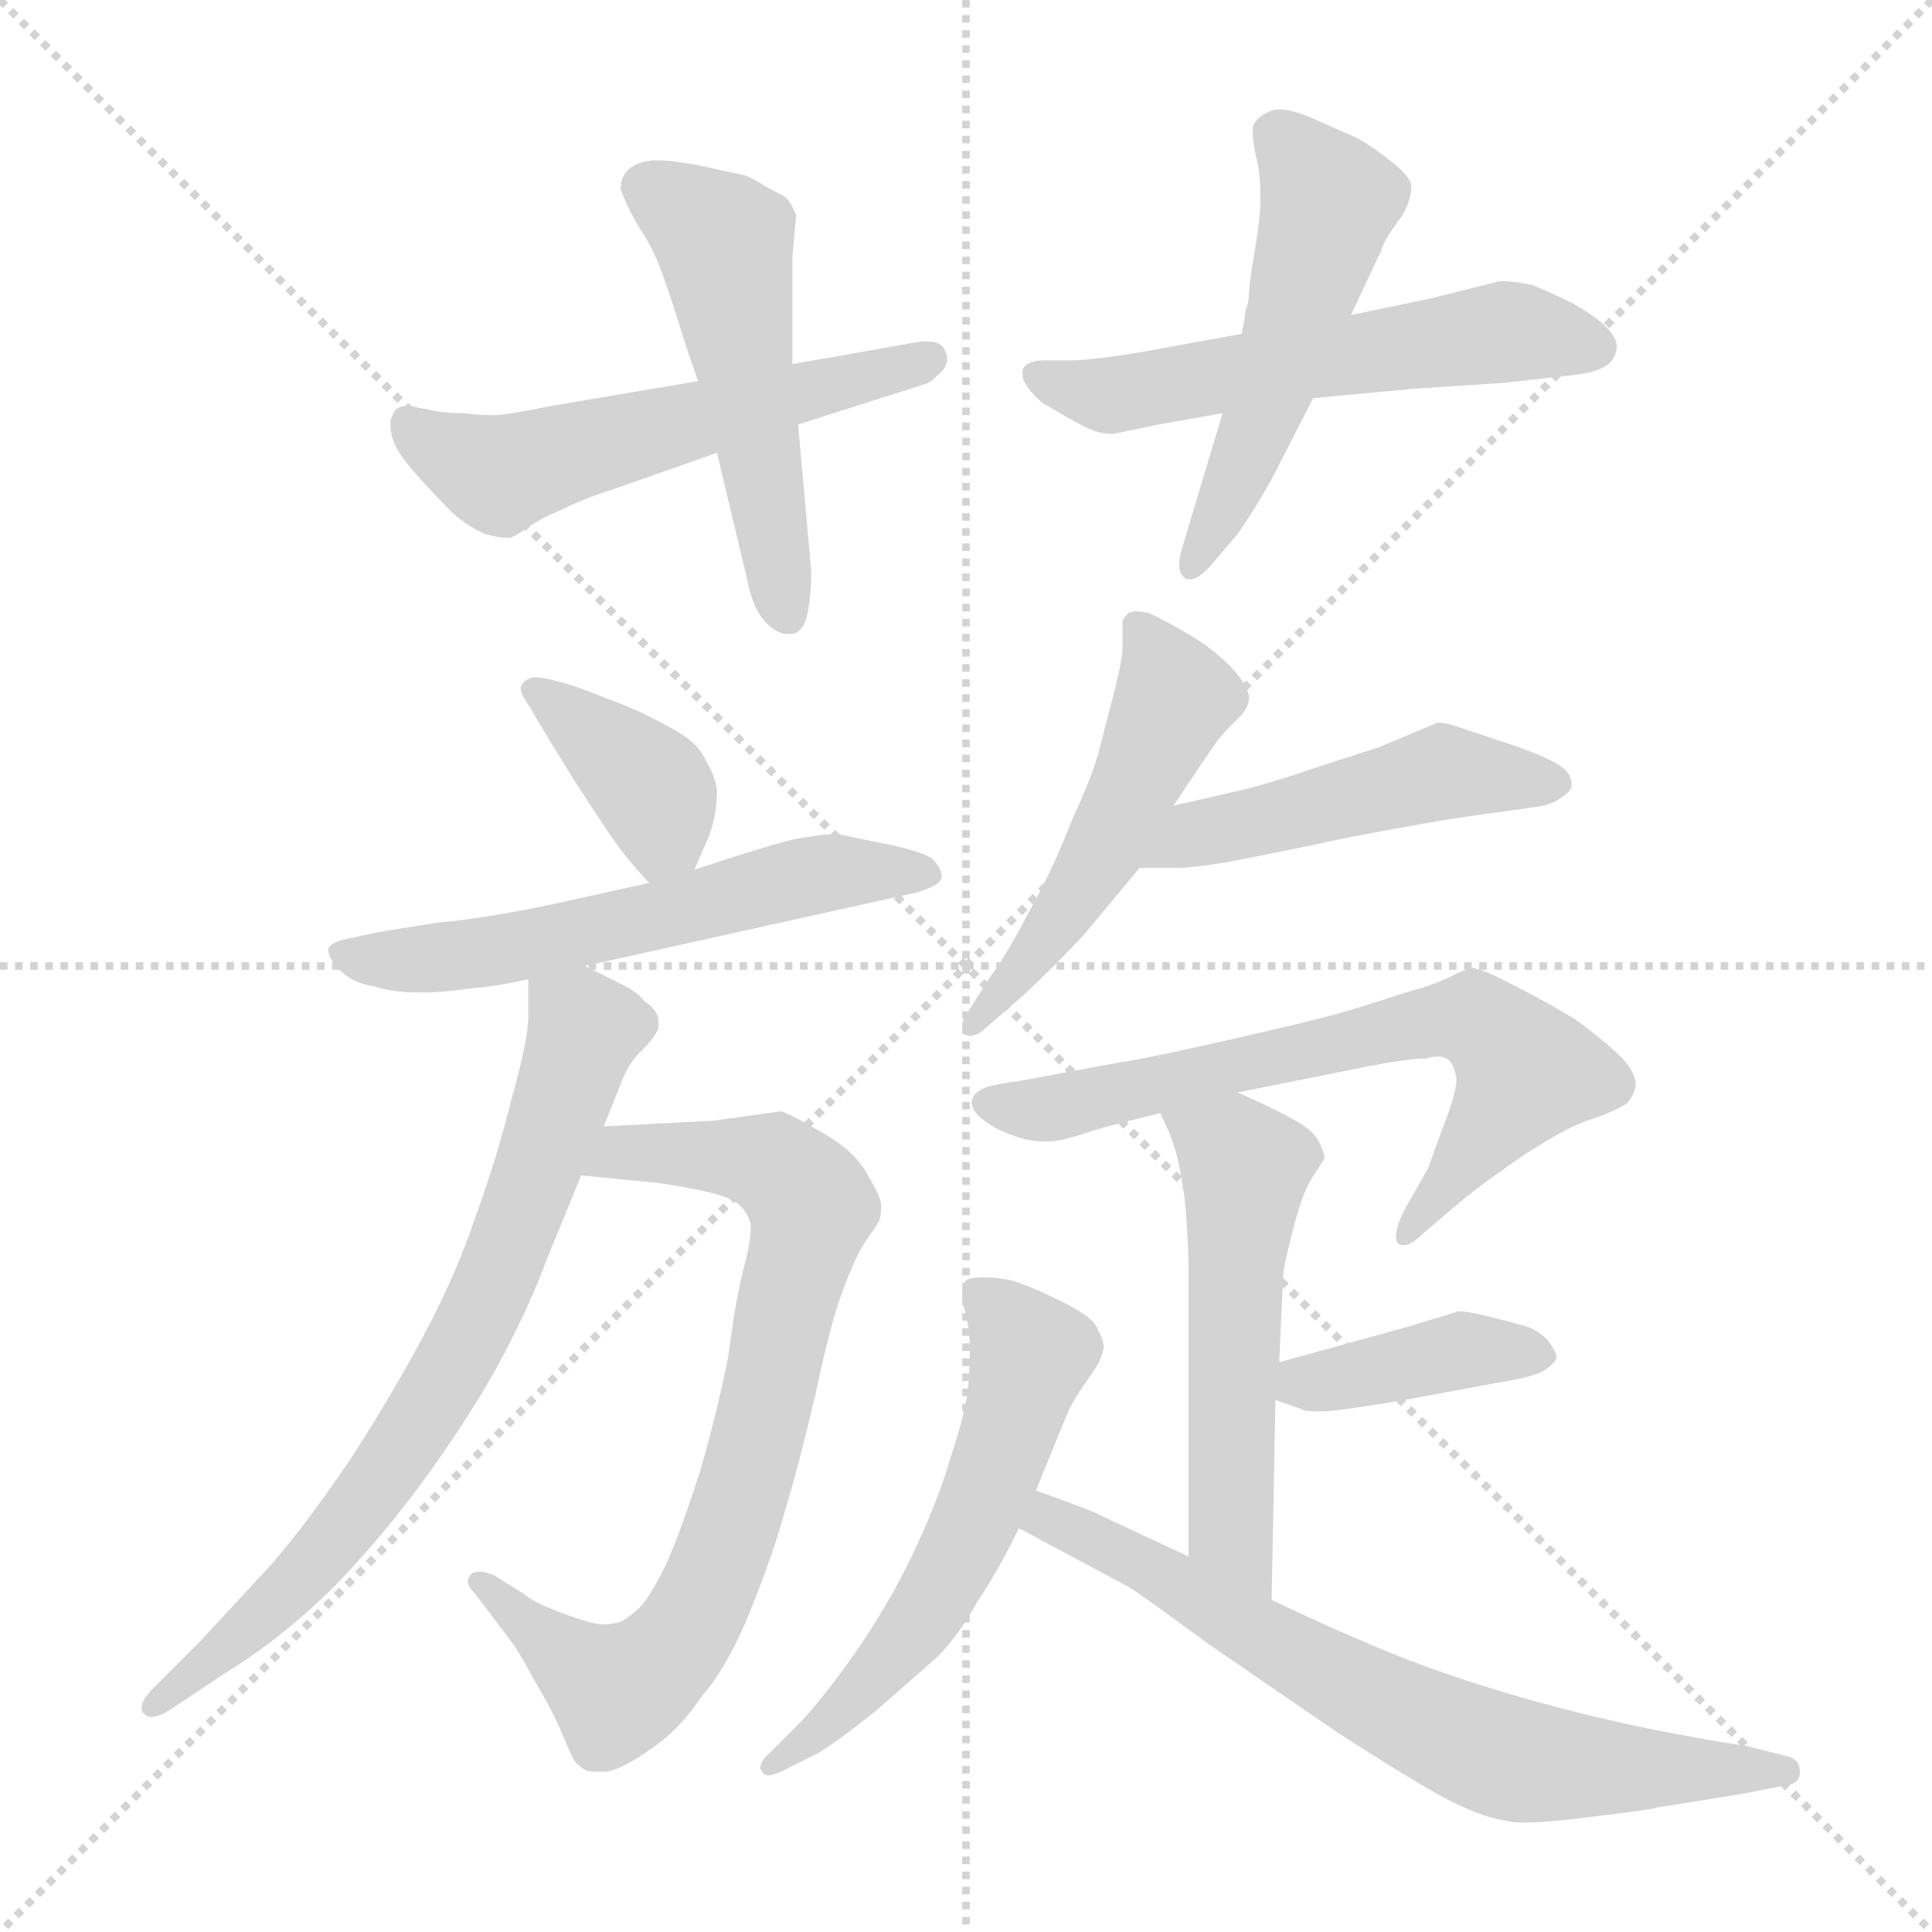 <svg xmlns="http://www.w3.org/2000/svg" version="1.1" viewBox="0 0 1024 1024">
  <g stroke="lightgray" stroke-dasharray="1,1" stroke-width="1" transform="scale(4, 4)">
    <line x1="0" y1="0" x2="256" y2="256" />
    <line x1="256" y1="0" x2="0" y2="256" />
    <line x1="128" y1="0" x2="128" y2="256" />
    <line x1="0" y1="128" x2="256" y2="128" />
  </g>
  <g transform="scale(1.0, -1.0) translate(0.0, -829.00)">
    <style type="text/css">
      
        @keyframes keyframes0 {
          from {
            stroke: blue;
            stroke-dashoffset: 549;
            stroke-width: 128;
          }
          64% {
            animation-timing-function: step-end;
            stroke: blue;
            stroke-dashoffset: 0;
            stroke-width: 128;
          }
          to {
            stroke: black;
            stroke-width: 1024;
          }
        }
        #make-me-a-hanzi-animation-0 {
          animation: keyframes0 0.697s both;
          animation-delay: 0s;
          animation-timing-function: linear;
        }
      
        @keyframes keyframes1 {
          from {
            stroke: blue;
            stroke-dashoffset: 510;
            stroke-width: 128;
          }
          62% {
            animation-timing-function: step-end;
            stroke: blue;
            stroke-dashoffset: 0;
            stroke-width: 128;
          }
          to {
            stroke: black;
            stroke-width: 1024;
          }
        }
        #make-me-a-hanzi-animation-1 {
          animation: keyframes1 0.665s both;
          animation-delay: 0.697s;
          animation-timing-function: linear;
        }
      
        @keyframes keyframes2 {
          from {
            stroke: blue;
            stroke-dashoffset: 556;
            stroke-width: 128;
          }
          64% {
            animation-timing-function: step-end;
            stroke: blue;
            stroke-dashoffset: 0;
            stroke-width: 128;
          }
          to {
            stroke: black;
            stroke-width: 1024;
          }
        }
        #make-me-a-hanzi-animation-2 {
          animation: keyframes2 0.702s both;
          animation-delay: 1.362s;
          animation-timing-function: linear;
        }
      
        @keyframes keyframes3 {
          from {
            stroke: blue;
            stroke-dashoffset: 514;
            stroke-width: 128;
          }
          63% {
            animation-timing-function: step-end;
            stroke: blue;
            stroke-dashoffset: 0;
            stroke-width: 128;
          }
          to {
            stroke: black;
            stroke-width: 1024;
          }
        }
        #make-me-a-hanzi-animation-3 {
          animation: keyframes3 0.668s both;
          animation-delay: 2.064s;
          animation-timing-function: linear;
        }
      
        @keyframes keyframes4 {
          from {
            stroke: blue;
            stroke-dashoffset: 379;
            stroke-width: 128;
          }
          55% {
            animation-timing-function: step-end;
            stroke: blue;
            stroke-dashoffset: 0;
            stroke-width: 128;
          }
          to {
            stroke: black;
            stroke-width: 1024;
          }
        }
        #make-me-a-hanzi-animation-4 {
          animation: keyframes4 0.558s both;
          animation-delay: 2.733s;
          animation-timing-function: linear;
        }
      
        @keyframes keyframes5 {
          from {
            stroke: blue;
            stroke-dashoffset: 571;
            stroke-width: 128;
          }
          65% {
            animation-timing-function: step-end;
            stroke: blue;
            stroke-dashoffset: 0;
            stroke-width: 128;
          }
          to {
            stroke: black;
            stroke-width: 1024;
          }
        }
        #make-me-a-hanzi-animation-5 {
          animation: keyframes5 0.715s both;
          animation-delay: 3.291s;
          animation-timing-function: linear;
        }
      
        @keyframes keyframes6 {
          from {
            stroke: blue;
            stroke-dashoffset: 761;
            stroke-width: 128;
          }
          71% {
            animation-timing-function: step-end;
            stroke: blue;
            stroke-dashoffset: 0;
            stroke-width: 128;
          }
          to {
            stroke: black;
            stroke-width: 1024;
          }
        }
        #make-me-a-hanzi-animation-6 {
          animation: keyframes6 0.869s both;
          animation-delay: 4.006s;
          animation-timing-function: linear;
        }
      
        @keyframes keyframes7 {
          from {
            stroke: blue;
            stroke-dashoffset: 720;
            stroke-width: 128;
          }
          70% {
            animation-timing-function: step-end;
            stroke: blue;
            stroke-dashoffset: 0;
            stroke-width: 128;
          }
          to {
            stroke: black;
            stroke-width: 1024;
          }
        }
        #make-me-a-hanzi-animation-7 {
          animation: keyframes7 0.836s both;
          animation-delay: 4.875s;
          animation-timing-function: linear;
        }
      
        @keyframes keyframes8 {
          from {
            stroke: blue;
            stroke-dashoffset: 508;
            stroke-width: 128;
          }
          62% {
            animation-timing-function: step-end;
            stroke: blue;
            stroke-dashoffset: 0;
            stroke-width: 128;
          }
          to {
            stroke: black;
            stroke-width: 1024;
          }
        }
        #make-me-a-hanzi-animation-8 {
          animation: keyframes8 0.663s both;
          animation-delay: 5.711s;
          animation-timing-function: linear;
        }
      
        @keyframes keyframes9 {
          from {
            stroke: blue;
            stroke-dashoffset: 482;
            stroke-width: 128;
          }
          61% {
            animation-timing-function: step-end;
            stroke: blue;
            stroke-dashoffset: 0;
            stroke-width: 128;
          }
          to {
            stroke: black;
            stroke-width: 1024;
          }
        }
        #make-me-a-hanzi-animation-9 {
          animation: keyframes9 0.642s both;
          animation-delay: 6.374s;
          animation-timing-function: linear;
        }
      
        @keyframes keyframes10 {
          from {
            stroke: blue;
            stroke-dashoffset: 669;
            stroke-width: 128;
          }
          69% {
            animation-timing-function: step-end;
            stroke: blue;
            stroke-dashoffset: 0;
            stroke-width: 128;
          }
          to {
            stroke: black;
            stroke-width: 1024;
          }
        }
        #make-me-a-hanzi-animation-10 {
          animation: keyframes10 0.794s both;
          animation-delay: 7.017s;
          animation-timing-function: linear;
        }
      
        @keyframes keyframes11 {
          from {
            stroke: blue;
            stroke-dashoffset: 527;
            stroke-width: 128;
          }
          63% {
            animation-timing-function: step-end;
            stroke: blue;
            stroke-dashoffset: 0;
            stroke-width: 128;
          }
          to {
            stroke: black;
            stroke-width: 1024;
          }
        }
        #make-me-a-hanzi-animation-11 {
          animation: keyframes11 0.679s both;
          animation-delay: 7.811s;
          animation-timing-function: linear;
        }
      
        @keyframes keyframes12 {
          from {
            stroke: blue;
            stroke-dashoffset: 391;
            stroke-width: 128;
          }
          56% {
            animation-timing-function: step-end;
            stroke: blue;
            stroke-dashoffset: 0;
            stroke-width: 128;
          }
          to {
            stroke: black;
            stroke-width: 1024;
          }
        }
        #make-me-a-hanzi-animation-12 {
          animation: keyframes12 0.568s both;
          animation-delay: 8.49s;
          animation-timing-function: linear;
        }
      
        @keyframes keyframes13 {
          from {
            stroke: blue;
            stroke-dashoffset: 564;
            stroke-width: 128;
          }
          65% {
            animation-timing-function: step-end;
            stroke: blue;
            stroke-dashoffset: 0;
            stroke-width: 128;
          }
          to {
            stroke: black;
            stroke-width: 1024;
          }
        }
        #make-me-a-hanzi-animation-13 {
          animation: keyframes13 0.709s both;
          animation-delay: 9.058s;
          animation-timing-function: linear;
        }
      
        @keyframes keyframes14 {
          from {
            stroke: blue;
            stroke-dashoffset: 686;
            stroke-width: 128;
          }
          69% {
            animation-timing-function: step-end;
            stroke: blue;
            stroke-dashoffset: 0;
            stroke-width: 128;
          }
          to {
            stroke: black;
            stroke-width: 1024;
          }
        }
        #make-me-a-hanzi-animation-14 {
          animation: keyframes14 0.808s both;
          animation-delay: 9.767s;
          animation-timing-function: linear;
        }
      
    </style>
    
      <path d="M 370 627 L 293 614 Q 268 609 263 609 L 259 609 Q 253 609 246 610 Q 234 610 227 612 Q 220 613 218 614 Q 212 614 210 612 Q 208 610 207 606 L 207 603 Q 207 599 209 594 Q 212 587 222 576 Q 232 565 240 557 Q 248 550 257 546 Q 264 544 268 544 L 270 544 Q 272 544 279 549 Q 286 554 298 559 Q 310 565 326 570 L 380 589 L 423 604 L 492 626 Q 495 628 499 632 Q 502 635 502 639 Q 502 641 501 643 Q 499 648 492 648 L 488 648 L 420 636 L 370 627 Z" fill="lightgray" />
    
      <path d="M 420 636 L 420 693 L 422 715 Q 420 720 417 724 Q 414 726 406 730 Q 400 734 395 736 Q 390 737 372 741 Q 357 744 349 744 L 346 744 Q 336 743 332 738 Q 329 734 329 730 Q 329 728 330 726 Q 333 718 339 708 Q 346 698 351 684 Q 356 670 360 657 Q 364 644 370 627 L 380 589 L 396 522 Q 399 506 406 499 Q 412 493 417 493 L 420 493 Q 426 494 428 504 Q 430 514 430 526 L 423 604 L 420 636 Z" fill="lightgray" />
    
      <path d="M 658 652 L 630 647 Q 589 639 570 638 L 554 638 Q 544 638 542 633 L 542 630 Q 542 627 546 622 Q 551 616 555 614 L 567 607 Q 574 603 579 601 Q 584 599 590 599 L 614 604 L 648 610 L 696 618 L 750 623 L 796 626 L 823 629 Q 833 630 839 631 Q 846 632 851 635 Q 856 638 857 645 Q 857 650 851 656 Q 846 661 834 668 Q 822 674 812 678 Q 802 680 795 680 L 759 671 L 716 662 L 658 652 Z" fill="lightgray" />
    
      <path d="M 716 662 L 732 696 Q 733 700 737 706 L 744 716 Q 748 724 748 730 Q 748 735 738 743 Q 728 751 719 756 L 694 767 Q 684 771 678 771 Q 675 771 673 770 Q 666 767 664 762 L 664 759 Q 664 753 666 745 Q 668 737 668 727 L 668 721 Q 668 714 665 696 Q 662 678 662 673 Q 662 669 660 664 Q 660 660 658 652 L 648 610 L 627 540 Q 625 534 625 530 Q 625 524 629 522 L 631 522 Q 636 522 644 532 L 656 546 Q 665 559 674 575 L 696 618 L 716 662 Z" fill="lightgray" />
    
      <path d="M 368 368 L 375 384 Q 380 396 380 410 Q 379 418 374 426 Q 370 436 354 444 Q 338 453 321 459 Q 304 466 295 468 Q 288 470 284 470 L 282 470 Q 277 468 276 465 L 276 464 Q 276 461 281 454 Q 286 445 304 416 Q 322 388 328 380 Q 333 373 344 361 C 358 345 358 345 368 368 Z" fill="lightgray" />
    
      <path d="M 310 317 L 486 356 Q 499 360 499 364 L 499 365 Q 499 369 494 374 Q 488 378 468 382 Q 448 386 444 387 Q 436 387 420 384 Q 404 380 368 368 L 344 361 L 294 350 Q 256 342 232 340 L 213 337 Q 200 335 187 332 Q 175 330 174 326 L 174 325 Q 174 322 179 316 Q 186 308 199 306 Q 209 303 220 303 L 226 303 Q 235 303 248 305 Q 262 306 280 310 L 310 317 Z" fill="lightgray" />
    
      <path d="M 308 206 L 349 202 Q 363 200 376 197 Q 389 194 392 190 Q 396 187 398 180 Q 398 171 394 156 Q 390 141 386 110 Q 380 80 371 49 Q 361 18 354 2 Q 346 -15 340 -22 Q 333 -29 328 -31 Q 322 -32 320 -32 Q 314 -32 298 -26 Q 282 -20 278 -16 L 262 -6 Q 257 -4 254 -4 Q 252 -4 250 -5 Q 248 -7 248 -9 Q 248 -12 252 -16 L 271 -41 Q 276 -48 284 -63 Q 293 -78 298 -90 Q 303 -102 305 -105 Q 308 -108 310 -109 Q 311 -110 316 -110 L 322 -110 Q 331 -108 345 -98 Q 360 -88 372 -70 Q 386 -54 398 -24 Q 410 6 416 28 Q 423 51 432 89 Q 440 127 446 143 Q 452 160 458 170 Q 465 180 466 182 Q 467 185 467 188 L 467 191 Q 466 196 460 206 Q 454 218 437 228 Q 420 238 414 240 L 378 235 L 320 232 C 290 230 278 209 308 206 Z" fill="lightgray" />
    
      <path d="M 280 310 L 280 290 Q 280 278 271 246 Q 263 214 252 184 Q 242 154 225 122 Q 208 90 186 56 Q 163 22 144 0 L 106 -41 L 82 -65 Q 75 -72 75 -76 Q 75 -78 76 -79 Q 78 -81 80 -81 Q 85 -81 92 -76 L 119 -58 Q 150 -39 178 -11 Q 206 18 230 52 Q 254 86 268 113 Q 282 140 290 162 L 308 206 L 320 232 L 328 252 Q 333 266 340 272 Q 346 278 348 282 Q 349 283 349 286 L 349 289 Q 348 294 342 298 Q 337 304 328 308 L 310 317 C 283 330 280 332 280 310 Z" fill="lightgray" />
    
      <path d="M 622 402 L 636 423 Q 646 438 650 442 L 658 450 Q 662 455 662 459 Q 662 465 652 476 Q 642 486 628 494 Q 614 502 609 504 Q 605 505 602 505 Q 600 505 598 504 Q 596 502 595 500 L 595 487 Q 595 480 591 464 L 583 433 Q 580 420 568 394 Q 558 368 545 345 Q 533 322 524 310 L 512 291 Q 510 288 510 285 Q 510 283 511 281 Q 512 280 514 280 Q 517 280 520 282 L 543 302 Q 560 318 574 333 L 604 369 L 622 402 Z" fill="lightgray" />
    
      <path d="M 604 369 L 624 369 Q 632 369 650 372 Q 672 376 714 385 Q 756 393 776 396 L 812 401 Q 822 402 827 406 Q 832 409 833 412 L 833 413 Q 833 419 827 423 Q 820 428 799 435 L 772 444 Q 766 446 762 446 L 731 433 L 700 423 Q 674 414 657 410 L 622 402 C 593 395 574 369 604 369 Z" fill="lightgray" />
    
      <path d="M 656 250 L 726 264 Q 747 268 756 268 Q 759 269 762 269 Q 766 269 768 267 Q 771 264 772 257 Q 772 250 765 232 Q 758 213 757 210 L 744 187 Q 740 179 740 174 Q 740 171 741 170 Q 742 169 744 169 Q 748 169 754 175 L 774 192 Q 786 202 808 217 Q 831 232 844 236 Q 856 240 862 244 Q 866 248 867 254 Q 867 260 860 268 Q 852 276 836 288 Q 820 298 796 310 Q 784 316 780 316 Q 776 315 768 311 Q 760 307 742 302 Q 724 296 710 292 Q 696 288 652 278 Q 608 268 594 266 L 540 256 Q 525 254 521 252 Q 517 250 516 248 Q 515 246 515 245 Q 515 238 528 231 Q 542 224 553 224 L 556 224 Q 563 224 580 230 Q 598 235 615 239 L 656 250 Z" fill="lightgray" />
    
      <path d="M 674 -19 L 676 87 L 678 107 L 680 151 Q 680 157 685 176 Q 690 196 695 204 L 702 215 Q 702 218 699 224 Q 696 230 685 236 Q 674 242 656 250 C 629 262 603 266 615 239 L 620 228 Q 625 216 628 193 Q 630 171 630 154 L 630 4 C 630 -26 673 -49 674 -19 Z" fill="lightgray" />
    
      <path d="M 676 87 L 690 82 Q 691 81 696 81 L 701 81 Q 710 81 750 88 L 793 96 Q 813 99 819 103 Q 825 107 825 110 Q 824 114 820 119 Q 815 124 809 126 Q 802 128 790 131 Q 778 134 773 134 L 747 126 L 678 107 C 649 99 648 97 676 87 Z" fill="lightgray" />
    
      <path d="M 549 39 L 565 78 Q 568 86 576 97 L 582 106 Q 584 110 585 115 Q 585 119 581 126 Q 578 132 559 141 Q 540 150 533 151 Q 526 152 522 152 Q 516 152 513 151 Q 510 149 510 145 L 510 143 Q 510 139 512 132 Q 514 123 514 115 Q 514 106 513 92 Q 511 78 504 57 Q 498 36 486 10 Q 474 -16 458 -40 Q 442 -64 426 -82 L 406 -102 Q 403 -105 403 -108 Q 403 -109 404 -110 Q 405 -112 407 -112 Q 410 -112 416 -109 L 432 -101 Q 440 -97 464 -78 L 497 -49 Q 508 -38 518 -20 Q 530 -2 540 19 L 549 39 Z" fill="lightgray" />
    
      <path d="M 540 19 L 598 -12 Q 602 -14 640 -42 L 710 -90 Q 741 -110 762 -122 Q 784 -134 798 -136 Q 801 -137 807 -137 Q 820 -137 843 -134 Q 877 -130 878 -129 Q 879 -129 922 -122 L 948 -117 Q 954 -116 954 -110 Q 954 -104 948 -102 L 924 -96 Q 920 -96 883 -89 Q 846 -82 804 -70 Q 763 -58 732 -45 Q 701 -32 674 -19 L 630 4 L 585 25 Q 580 28 549 39 C 521 49 514 33 540 19 Z" fill="lightgray" />
    
    
      <clipPath id="make-me-a-hanzi-clip-0">
        <path d="M 370 627 L 293 614 Q 268 609 263 609 L 259 609 Q 253 609 246 610 Q 234 610 227 612 Q 220 613 218 614 Q 212 614 210 612 Q 208 610 207 606 L 207 603 Q 207 599 209 594 Q 212 587 222 576 Q 232 565 240 557 Q 248 550 257 546 Q 264 544 268 544 L 270 544 Q 272 544 279 549 Q 286 554 298 559 Q 310 565 326 570 L 380 589 L 423 604 L 492 626 Q 495 628 499 632 Q 502 635 502 639 Q 502 641 501 643 Q 499 648 492 648 L 488 648 L 420 636 L 370 627 Z" />
      </clipPath>
      <path clip-path="url(#make-me-a-hanzi-clip-0)" d="M 216 605 L 265 577 L 493 639" fill="none" id="make-me-a-hanzi-animation-0" stroke-dasharray="421 842" stroke-linecap="round" />
    
      <clipPath id="make-me-a-hanzi-clip-1">
        <path d="M 420 636 L 420 693 L 422 715 Q 420 720 417 724 Q 414 726 406 730 Q 400 734 395 736 Q 390 737 372 741 Q 357 744 349 744 L 346 744 Q 336 743 332 738 Q 329 734 329 730 Q 329 728 330 726 Q 333 718 339 708 Q 346 698 351 684 Q 356 670 360 657 Q 364 644 370 627 L 380 589 L 396 522 Q 399 506 406 499 Q 412 493 417 493 L 420 493 Q 426 494 428 504 Q 430 514 430 526 L 423 604 L 420 636 Z" />
      </clipPath>
      <path clip-path="url(#make-me-a-hanzi-clip-1)" d="M 340 731 L 384 701 L 419 503" fill="none" id="make-me-a-hanzi-animation-1" stroke-dasharray="382 764" stroke-linecap="round" />
    
      <clipPath id="make-me-a-hanzi-clip-2">
        <path d="M 658 652 L 630 647 Q 589 639 570 638 L 554 638 Q 544 638 542 633 L 542 630 Q 542 627 546 622 Q 551 616 555 614 L 567 607 Q 574 603 579 601 Q 584 599 590 599 L 614 604 L 648 610 L 696 618 L 750 623 L 796 626 L 823 629 Q 833 630 839 631 Q 846 632 851 635 Q 856 638 857 645 Q 857 650 851 656 Q 846 661 834 668 Q 822 674 812 678 Q 802 680 795 680 L 759 671 L 716 662 L 658 652 Z" />
      </clipPath>
      <path clip-path="url(#make-me-a-hanzi-clip-2)" d="M 550 632 L 588 620 L 795 653 L 845 646" fill="none" id="make-me-a-hanzi-animation-2" stroke-dasharray="428 856" stroke-linecap="round" />
    
      <clipPath id="make-me-a-hanzi-clip-3">
        <path d="M 716 662 L 732 696 Q 733 700 737 706 L 744 716 Q 748 724 748 730 Q 748 735 738 743 Q 728 751 719 756 L 694 767 Q 684 771 678 771 Q 675 771 673 770 Q 666 767 664 762 L 664 759 Q 664 753 666 745 Q 668 737 668 727 L 668 721 Q 668 714 665 696 Q 662 678 662 673 Q 662 669 660 664 Q 660 660 658 652 L 648 610 L 627 540 Q 625 534 625 530 Q 625 524 629 522 L 631 522 Q 636 522 644 532 L 656 546 Q 665 559 674 575 L 696 618 L 716 662 Z" />
      </clipPath>
      <path clip-path="url(#make-me-a-hanzi-clip-3)" d="M 673 761 L 700 730 L 703 717 L 661 588 L 630 528" fill="none" id="make-me-a-hanzi-animation-3" stroke-dasharray="386 772" stroke-linecap="round" />
    
      <clipPath id="make-me-a-hanzi-clip-4">
        <path d="M 368 368 L 375 384 Q 380 396 380 410 Q 379 418 374 426 Q 370 436 354 444 Q 338 453 321 459 Q 304 466 295 468 Q 288 470 284 470 L 282 470 Q 277 468 276 465 L 276 464 Q 276 461 281 454 Q 286 445 304 416 Q 322 388 328 380 Q 333 373 344 361 C 358 345 358 345 368 368 Z" />
      </clipPath>
      <path clip-path="url(#make-me-a-hanzi-clip-4)" d="M 282 465 L 345 411 L 352 387 L 347 373" fill="none" id="make-me-a-hanzi-animation-4" stroke-dasharray="251 502" stroke-linecap="round" />
    
      <clipPath id="make-me-a-hanzi-clip-5">
        <path d="M 310 317 L 486 356 Q 499 360 499 364 L 499 365 Q 499 369 494 374 Q 488 378 468 382 Q 448 386 444 387 Q 436 387 420 384 Q 404 380 368 368 L 344 361 L 294 350 Q 256 342 232 340 L 213 337 Q 200 335 187 332 Q 175 330 174 326 L 174 325 Q 174 322 179 316 Q 186 308 199 306 Q 209 303 220 303 L 226 303 Q 235 303 248 305 Q 262 306 280 310 L 310 317 Z" />
      </clipPath>
      <path clip-path="url(#make-me-a-hanzi-clip-5)" d="M 182 326 L 189 321 L 240 322 L 440 367 L 490 365" fill="none" id="make-me-a-hanzi-animation-5" stroke-dasharray="443 886" stroke-linecap="round" />
    
      <clipPath id="make-me-a-hanzi-clip-6">
        <path d="M 308 206 L 349 202 Q 363 200 376 197 Q 389 194 392 190 Q 396 187 398 180 Q 398 171 394 156 Q 390 141 386 110 Q 380 80 371 49 Q 361 18 354 2 Q 346 -15 340 -22 Q 333 -29 328 -31 Q 322 -32 320 -32 Q 314 -32 298 -26 Q 282 -20 278 -16 L 262 -6 Q 257 -4 254 -4 Q 252 -4 250 -5 Q 248 -7 248 -9 Q 248 -12 252 -16 L 271 -41 Q 276 -48 284 -63 Q 293 -78 298 -90 Q 303 -102 305 -105 Q 308 -108 310 -109 Q 311 -110 316 -110 L 322 -110 Q 331 -108 345 -98 Q 360 -88 372 -70 Q 386 -54 398 -24 Q 410 6 416 28 Q 423 51 432 89 Q 440 127 446 143 Q 452 160 458 170 Q 465 180 466 182 Q 467 185 467 188 L 467 191 Q 466 196 460 206 Q 454 218 437 228 Q 420 238 414 240 L 378 235 L 320 232 C 290 230 278 209 308 206 Z" />
      </clipPath>
      <path clip-path="url(#make-me-a-hanzi-clip-6)" d="M 315 210 L 330 218 L 399 214 L 416 207 L 430 190 L 395 41 L 359 -42 L 326 -67 L 253 -9" fill="none" id="make-me-a-hanzi-animation-6" stroke-dasharray="633 1266" stroke-linecap="round" />
    
      <clipPath id="make-me-a-hanzi-clip-7">
        <path d="M 280 310 L 280 290 Q 280 278 271 246 Q 263 214 252 184 Q 242 154 225 122 Q 208 90 186 56 Q 163 22 144 0 L 106 -41 L 82 -65 Q 75 -72 75 -76 Q 75 -78 76 -79 Q 78 -81 80 -81 Q 85 -81 92 -76 L 119 -58 Q 150 -39 178 -11 Q 206 18 230 52 Q 254 86 268 113 Q 282 140 290 162 L 308 206 L 320 232 L 328 252 Q 333 266 340 272 Q 346 278 348 282 Q 349 283 349 286 L 349 289 Q 348 294 342 298 Q 337 304 328 308 L 310 317 C 283 330 280 332 280 310 Z" />
      </clipPath>
      <path clip-path="url(#make-me-a-hanzi-clip-7)" d="M 289 305 L 309 282 L 253 129 L 211 57 L 169 4 L 80 -76" fill="none" id="make-me-a-hanzi-animation-7" stroke-dasharray="592 1184" stroke-linecap="round" />
    
      <clipPath id="make-me-a-hanzi-clip-8">
        <path d="M 622 402 L 636 423 Q 646 438 650 442 L 658 450 Q 662 455 662 459 Q 662 465 652 476 Q 642 486 628 494 Q 614 502 609 504 Q 605 505 602 505 Q 600 505 598 504 Q 596 502 595 500 L 595 487 Q 595 480 591 464 L 583 433 Q 580 420 568 394 Q 558 368 545 345 Q 533 322 524 310 L 512 291 Q 510 288 510 285 Q 510 283 511 281 Q 512 280 514 280 Q 517 280 520 282 L 543 302 Q 560 318 574 333 L 604 369 L 622 402 Z" />
      </clipPath>
      <path clip-path="url(#make-me-a-hanzi-clip-8)" d="M 602 498 L 623 459 L 584 376 L 542 314 L 514 284" fill="none" id="make-me-a-hanzi-animation-8" stroke-dasharray="380 760" stroke-linecap="round" />
    
      <clipPath id="make-me-a-hanzi-clip-9">
        <path d="M 604 369 L 624 369 Q 632 369 650 372 Q 672 376 714 385 Q 756 393 776 396 L 812 401 Q 822 402 827 406 Q 832 409 833 412 L 833 413 Q 833 419 827 423 Q 820 428 799 435 L 772 444 Q 766 446 762 446 L 731 433 L 700 423 Q 674 414 657 410 L 622 402 C 593 395 574 369 604 369 Z" />
      </clipPath>
      <path clip-path="url(#make-me-a-hanzi-clip-9)" d="M 609 373 L 633 387 L 764 420 L 827 413" fill="none" id="make-me-a-hanzi-animation-9" stroke-dasharray="354 708" stroke-linecap="round" />
    
      <clipPath id="make-me-a-hanzi-clip-10">
        <path d="M 656 250 L 726 264 Q 747 268 756 268 Q 759 269 762 269 Q 766 269 768 267 Q 771 264 772 257 Q 772 250 765 232 Q 758 213 757 210 L 744 187 Q 740 179 740 174 Q 740 171 741 170 Q 742 169 744 169 Q 748 169 754 175 L 774 192 Q 786 202 808 217 Q 831 232 844 236 Q 856 240 862 244 Q 866 248 867 254 Q 867 260 860 268 Q 852 276 836 288 Q 820 298 796 310 Q 784 316 780 316 Q 776 315 768 311 Q 760 307 742 302 Q 724 296 710 292 Q 696 288 652 278 Q 608 268 594 266 L 540 256 Q 525 254 521 252 Q 517 250 516 248 Q 515 246 515 245 Q 515 238 528 231 Q 542 224 553 224 L 556 224 Q 563 224 580 230 Q 598 235 615 239 L 656 250 Z" />
      </clipPath>
      <path clip-path="url(#make-me-a-hanzi-clip-10)" d="M 522 244 L 558 241 L 781 289 L 809 261 L 744 173" fill="none" id="make-me-a-hanzi-animation-10" stroke-dasharray="541 1082" stroke-linecap="round" />
    
      <clipPath id="make-me-a-hanzi-clip-11">
        <path d="M 674 -19 L 676 87 L 678 107 L 680 151 Q 680 157 685 176 Q 690 196 695 204 L 702 215 Q 702 218 699 224 Q 696 230 685 236 Q 674 242 656 250 C 629 262 603 266 615 239 L 620 228 Q 625 216 628 193 Q 630 171 630 154 L 630 4 C 630 -26 673 -49 674 -19 Z" />
      </clipPath>
      <path clip-path="url(#make-me-a-hanzi-clip-11)" d="M 623 236 L 660 210 L 652 26 L 671 -11" fill="none" id="make-me-a-hanzi-animation-11" stroke-dasharray="399 798" stroke-linecap="round" />
    
      <clipPath id="make-me-a-hanzi-clip-12">
        <path d="M 676 87 L 690 82 Q 691 81 696 81 L 701 81 Q 710 81 750 88 L 793 96 Q 813 99 819 103 Q 825 107 825 110 Q 824 114 820 119 Q 815 124 809 126 Q 802 128 790 131 Q 778 134 773 134 L 747 126 L 678 107 C 649 99 648 97 676 87 Z" />
      </clipPath>
      <path clip-path="url(#make-me-a-hanzi-clip-12)" d="M 685 91 L 772 113 L 817 111" fill="none" id="make-me-a-hanzi-animation-12" stroke-dasharray="263 526" stroke-linecap="round" />
    
      <clipPath id="make-me-a-hanzi-clip-13">
        <path d="M 549 39 L 565 78 Q 568 86 576 97 L 582 106 Q 584 110 585 115 Q 585 119 581 126 Q 578 132 559 141 Q 540 150 533 151 Q 526 152 522 152 Q 516 152 513 151 Q 510 149 510 145 L 510 143 Q 510 139 512 132 Q 514 123 514 115 Q 514 106 513 92 Q 511 78 504 57 Q 498 36 486 10 Q 474 -16 458 -40 Q 442 -64 426 -82 L 406 -102 Q 403 -105 403 -108 Q 403 -109 404 -110 Q 405 -112 407 -112 Q 410 -112 416 -109 L 432 -101 Q 440 -97 464 -78 L 497 -49 Q 508 -38 518 -20 Q 530 -2 540 19 L 549 39 Z" />
      </clipPath>
      <path clip-path="url(#make-me-a-hanzi-clip-13)" d="M 518 145 L 546 109 L 515 20 L 480 -41 L 408 -107" fill="none" id="make-me-a-hanzi-animation-13" stroke-dasharray="436 872" stroke-linecap="round" />
    
      <clipPath id="make-me-a-hanzi-clip-14">
        <path d="M 540 19 L 598 -12 Q 602 -14 640 -42 L 710 -90 Q 741 -110 762 -122 Q 784 -134 798 -136 Q 801 -137 807 -137 Q 820 -137 843 -134 Q 877 -130 878 -129 Q 879 -129 922 -122 L 948 -117 Q 954 -116 954 -110 Q 954 -104 948 -102 L 924 -96 Q 920 -96 883 -89 Q 846 -82 804 -70 Q 763 -58 732 -45 Q 701 -32 674 -19 L 630 4 L 585 25 Q 580 28 549 39 C 521 49 514 33 540 19 Z" />
      </clipPath>
      <path clip-path="url(#make-me-a-hanzi-clip-14)" d="M 549 21 L 557 25 L 731 -73 L 793 -101 L 850 -109 L 946 -109" fill="none" id="make-me-a-hanzi-animation-14" stroke-dasharray="558 1116" stroke-linecap="round" />
    
  </g>
</svg>